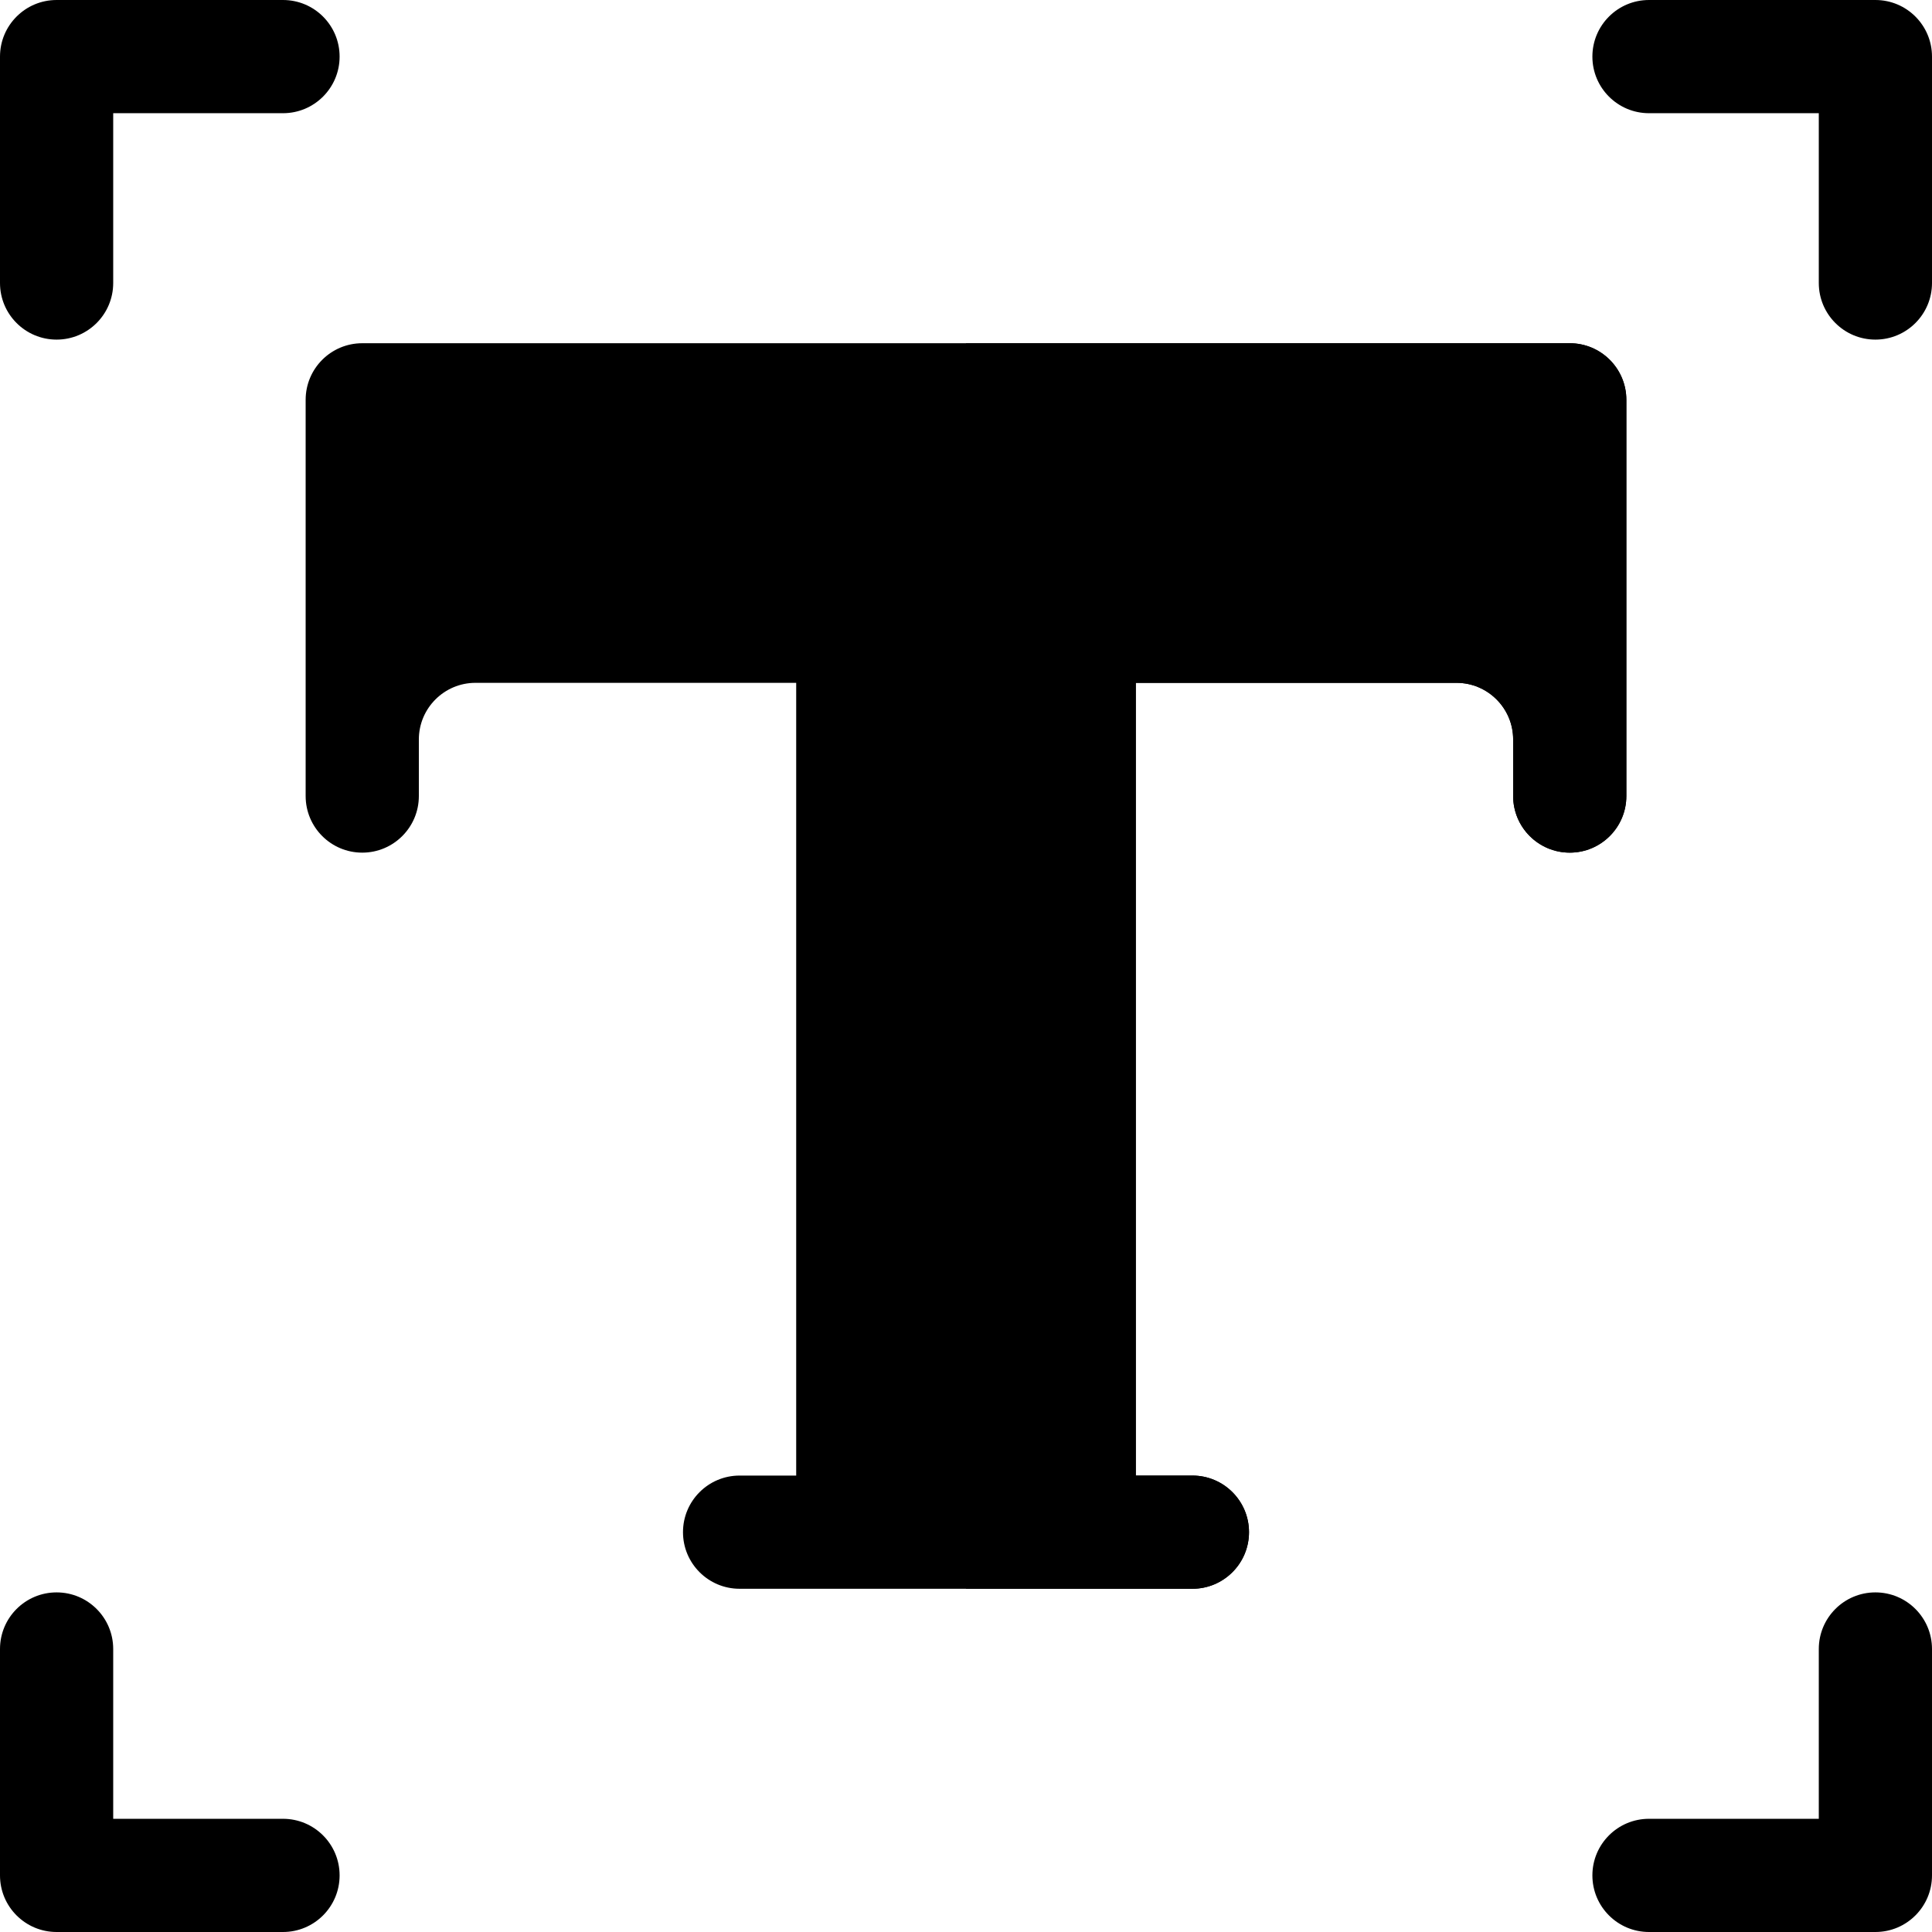 <svg id="Capa_1" enable-background="new 0 0 512 512" viewBox="0 0 512 512" xmlns="http://www.w3.org/2000/svg"><g><path d="m15 90c-8.284 0-15-6.716-15-15v-60c0-8.284 6.716-15 15-15h60c8.284 0 15 6.716 15 15s-6.716 15-15 15h-45v45c0 8.284-6.716 15-15 15z"/><path d="m75 512h-60c-8.284 0-15-6.716-15-15v-60c0-8.284 6.716-15 15-15s15 6.716 15 15v45h45c8.284 0 15 6.716 15 15s-6.716 15-15 15z"/><path d="m497 512h-60c-8.284 0-15-6.716-15-15s6.716-15 15-15h45v-45c0-8.284 6.716-15 15-15s15 6.716 15 15v60c0 8.284-6.716 15-15 15z"/><path d="m497 90c-8.284 0-15-6.716-15-15v-45h-45c-8.284 0-15-6.716-15-15s6.716-15 15-15h60c8.284 0 15 6.716 15 15v60c0 8.284-6.716 15-15 15z"/><path d="m416 90.959h-320c-8.284 0-15 6.716-15 15v105c0 8.284 6.716 15 15 15s15-6.716 15-15v-15c0-8.27 6.729-15 15-15h85v210.082h-15c-8.284 0-15 6.716-15 15s6.716 15 15 15h120c8.284 0 15-6.716 15-15s-6.716-15-15-15h-15v-210.082h85c8.271 0 15 6.73 15 15v15c0 8.284 6.716 15 15 15s15-6.716 15-15v-105c0-8.284-6.716-15-15-15z"/><path d="m416 90.959h-160v330.082h60c8.284 0 15-6.716 15-15s-6.716-15-15-15h-15v-210.082h85c8.271 0 15 6.73 15 15v15c0 8.284 6.716 15 15 15s15-6.716 15-15v-105c0-8.284-6.716-15-15-15z"/></g></svg>